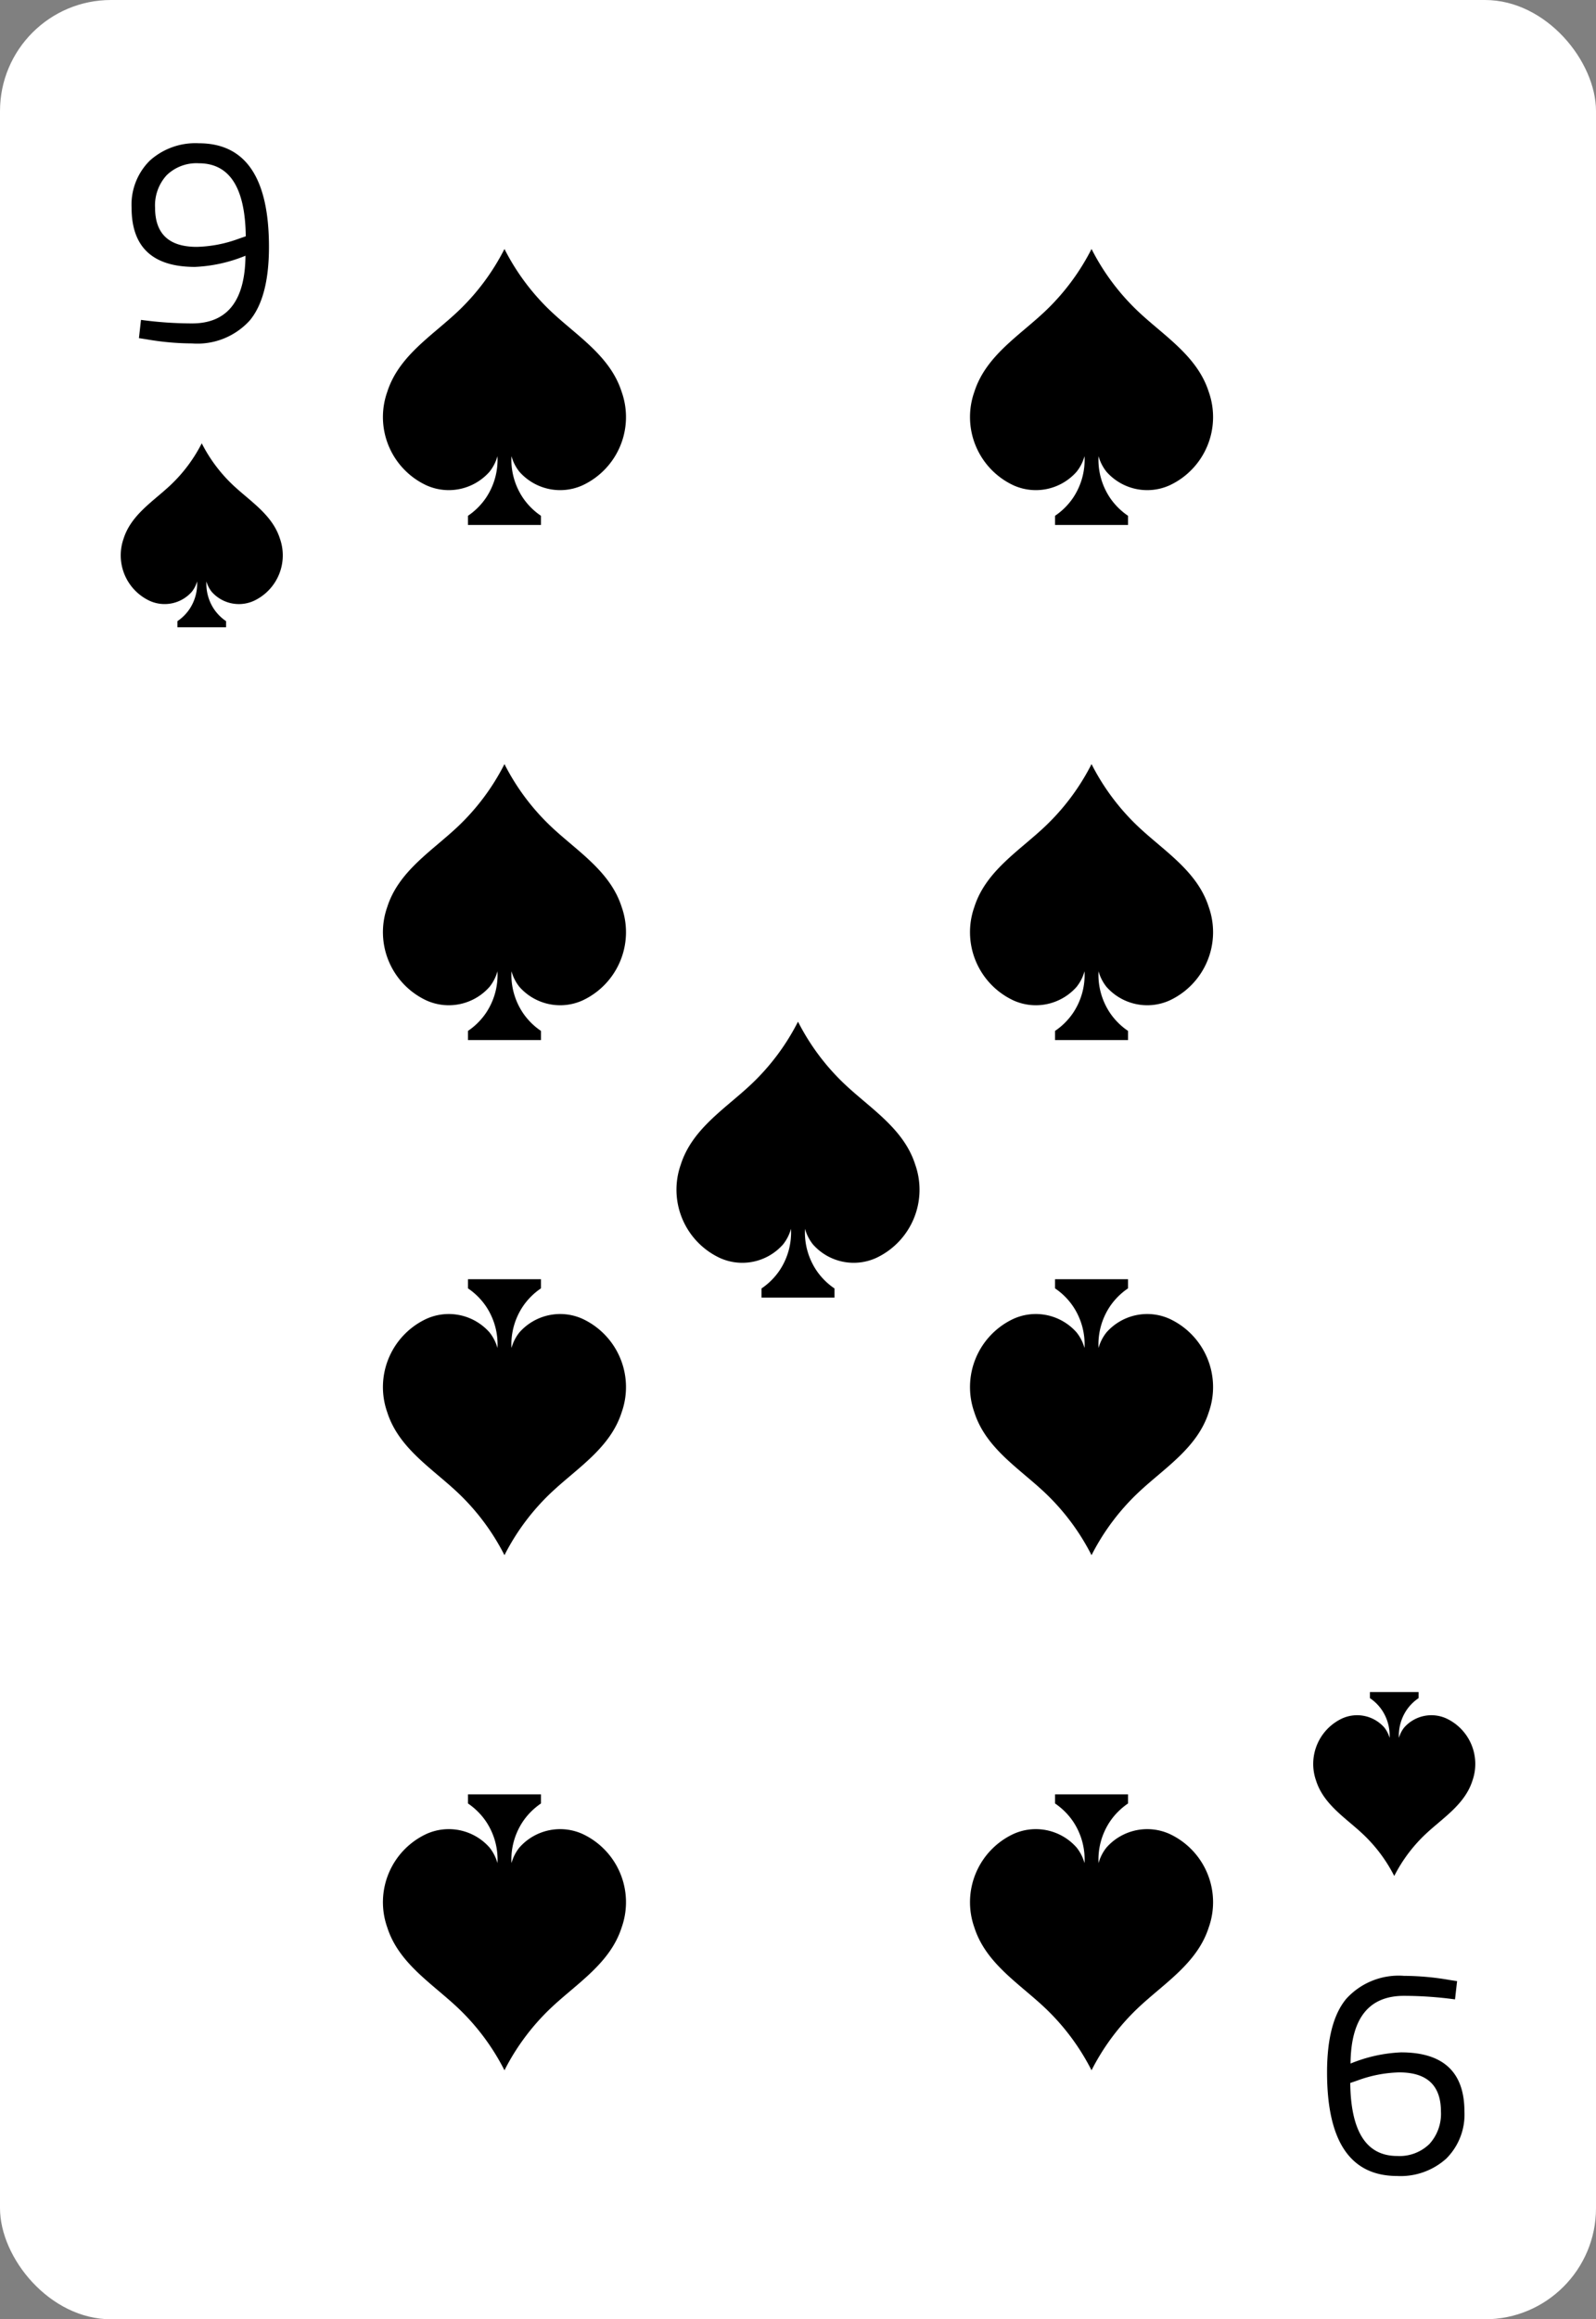 <svg xmlns="http://www.w3.org/2000/svg" viewBox="0 0 115 167"><rect x="0" y="0" width="115" height="167" fill="#808080" stroke="none"/><defs><style>.cls-1{fill:#fff;}</style></defs><title>card-spades-9</title><g id="artwork"><rect class="cls-1" width="115" height="167" rx="8"/><path d="M20.169,38.783c-.546-1.718-2.133-2.679-3.377-3.85a10.959,10.959,0,0,1-2.255-3.013A10.959,10.959,0,0,1,12.283,34.933c-1.244,1.171-2.831,2.132-3.377,3.85a3.615,3.615,0,0,0,1.875,4.479,2.612,2.612,0,0,0,3.037-.647,2.089,2.089,0,0,0,.383-.751,3.283,3.283,0,0,1-.54,1.985,3.235,3.235,0,0,1-.877.878V45.167h3.507v-.439a3.236,3.236,0,0,1-.877-.878,3.283,3.283,0,0,1-.54-1.985,2.089,2.089,0,0,0,.383.751,2.612,2.612,0,0,0,3.037.647A3.615,3.615,0,0,0,20.169,38.783Z"/><path d="M10.561,24.433l-.55-.085.148-1.314a27.677,27.677,0,0,0,3.679.254q3.807,0,3.85-4.874a10.795,10.795,0,0,1-3.638.805q-4.568,0-4.569-4.261a4.465,4.465,0,0,1,1.312-3.391,4.905,4.905,0,0,1,3.532-1.251q5.056,0,5.055,7.461,0,3.624-1.375,5.288a5.091,5.091,0,0,1-4.167,1.664A19.453,19.453,0,0,1,10.561,24.433ZM17.16,17.205l.549-.191q-.062-5.256-3.384-5.257a3.08,3.08,0,0,0-2.316.859,3.216,3.216,0,0,0-.835,2.341q0,2.819,3.003,2.819A9.336,9.336,0,0,0,17.16,17.205Z"/><path d="M94.831,128.218c.546,1.718,2.133,2.679,3.377,3.85a10.959,10.959,0,0,1,2.255,3.013,10.959,10.959,0,0,1,2.255-3.013c1.244-1.171,2.831-2.132,3.377-3.85a3.615,3.615,0,0,0-1.875-4.479,2.612,2.612,0,0,0-3.037.647,2.089,2.089,0,0,0-.383.751,3.283,3.283,0,0,1,.54-1.985,3.235,3.235,0,0,1,.877-.878v-.439H98.709v.439a3.236,3.236,0,0,1,.877.878,3.283,3.283,0,0,1,.54,1.985,2.089,2.089,0,0,0-.383-.751,2.612,2.612,0,0,0-3.037-.647A3.615,3.615,0,0,0,94.831,128.218Z"/><path d="M104.44,142.567l.55.085-.148,1.314a27.789,27.789,0,0,0-3.679-.255q-3.807,0-3.85,4.876a10.767,10.767,0,0,1,3.638-.806q4.568,0,4.569,4.26a4.468,4.468,0,0,1-1.312,3.392,4.907,4.907,0,0,1-3.532,1.25q-5.056,0-5.055-7.46,0-3.625,1.375-5.288a5.095,5.095,0,0,1,4.167-1.664A19.588,19.588,0,0,1,104.44,142.567Zm-6.599,7.229-.549.19q.062,5.257,3.384,5.256a3.078,3.078,0,0,0,2.316-.859,3.216,3.216,0,0,0,.835-2.341q0-2.818-3.003-2.819A9.303,9.303,0,0,0,97.84,149.796Z"/><path d="M44.796,28.223c-.818-2.577-3.199-4.019-5.065-5.775a16.439,16.439,0,0,1-3.382-4.519,16.438,16.438,0,0,1-3.382,4.519c-1.865,1.756-4.247,3.199-5.065,5.775a5.423,5.423,0,0,0,2.812,6.718,3.919,3.919,0,0,0,4.556-.97,3.134,3.134,0,0,0,.574-1.126,4.925,4.925,0,0,1-.81,2.977,4.853,4.853,0,0,1-1.315,1.318v.659h5.26v-.659a4.853,4.853,0,0,1-1.315-1.318,4.925,4.925,0,0,1-.81-2.977,3.134,3.134,0,0,0,.574,1.126,3.918,3.918,0,0,0,4.556.97A5.423,5.423,0,0,0,44.796,28.223Z"/><path d="M87.098,28.223c-.818-2.577-3.199-4.019-5.065-5.775a16.438,16.438,0,0,1-3.382-4.519,16.439,16.439,0,0,1-3.382,4.519c-1.865,1.756-4.247,3.199-5.065,5.775a5.423,5.423,0,0,0,2.812,6.718,3.919,3.919,0,0,0,4.556-.97,3.134,3.134,0,0,0,.574-1.126,4.925,4.925,0,0,1-.81,2.977,4.853,4.853,0,0,1-1.315,1.318v.659h5.26v-.659a4.853,4.853,0,0,1-1.315-1.318,4.925,4.925,0,0,1-.81-2.977,3.134,3.134,0,0,0,.574,1.126,3.918,3.918,0,0,0,4.556.97A5.423,5.423,0,0,0,87.098,28.223Z"/><path d="M27.902,138.777c.818,2.577,3.199,4.019,5.065,5.775a16.438,16.438,0,0,1,3.382,4.519,16.439,16.439,0,0,1,3.382-4.519c1.865-1.756,4.247-3.199,5.065-5.775a5.423,5.423,0,0,0-2.812-6.718,3.919,3.919,0,0,0-4.556.97,3.134,3.134,0,0,0-.574,1.126,4.925,4.925,0,0,1,.81-2.977,4.853,4.853,0,0,1,1.315-1.318v-.659H33.72v.659a4.853,4.853,0,0,1,1.315,1.318,4.925,4.925,0,0,1,.81,2.977,3.134,3.134,0,0,0-.574-1.126,3.918,3.918,0,0,0-4.556-.97A5.423,5.423,0,0,0,27.902,138.777Z"/><path d="M70.204,138.777c.818,2.577,3.199,4.019,5.065,5.775a16.439,16.439,0,0,1,3.382,4.519,16.438,16.438,0,0,1,3.382-4.519c1.865-1.756,4.247-3.199,5.065-5.775a5.423,5.423,0,0,0-2.812-6.718,3.919,3.919,0,0,0-4.556.97,3.134,3.134,0,0,0-.574,1.126,4.925,4.925,0,0,1,.81-2.977,4.853,4.853,0,0,1,1.315-1.318v-.659h-5.26v.659a4.853,4.853,0,0,1,1.315,1.318,4.925,4.925,0,0,1,.81,2.977,3.134,3.134,0,0,0-.574-1.126,3.918,3.918,0,0,0-4.556-.97A5.423,5.423,0,0,0,70.204,138.777Z"/><path d="M44.796,65.314c-.818-2.577-3.199-4.019-5.065-5.775a16.439,16.439,0,0,1-3.382-4.519,16.438,16.438,0,0,1-3.382,4.519c-1.865,1.756-4.247,3.199-5.065,5.775A5.423,5.423,0,0,0,30.715,72.032a3.919,3.919,0,0,0,4.556-.97,3.134,3.134,0,0,0,.574-1.126,4.925,4.925,0,0,1-.81,2.977,4.853,4.853,0,0,1-1.315,1.318v.659h5.26v-.659a4.853,4.853,0,0,1-1.315-1.318,4.925,4.925,0,0,1-.81-2.977,3.134,3.134,0,0,0,.574,1.126,3.918,3.918,0,0,0,4.556.97A5.423,5.423,0,0,0,44.796,65.314Z"/><path d="M87.098,65.314c-.818-2.577-3.199-4.019-5.065-5.775a16.438,16.438,0,0,1-3.382-4.519,16.439,16.439,0,0,1-3.382,4.519c-1.865,1.756-4.247,3.199-5.065,5.775A5.423,5.423,0,0,0,73.016,72.032a3.919,3.919,0,0,0,4.556-.97,3.134,3.134,0,0,0,.574-1.126,4.925,4.925,0,0,1-.81,2.977,4.853,4.853,0,0,1-1.315,1.318v.659h5.26v-.659a4.853,4.853,0,0,1-1.315-1.318,4.925,4.925,0,0,1-.81-2.977,3.134,3.134,0,0,0,.574,1.126,3.919,3.919,0,0,0,4.556.97A5.423,5.423,0,0,0,87.098,65.314Z"/><path d="M70.204,101.686c.818,2.577,3.199,4.019,5.065,5.775a16.439,16.439,0,0,1,3.382,4.519,16.438,16.438,0,0,1,3.382-4.519c1.865-1.756,4.247-3.199,5.065-5.775A5.423,5.423,0,0,0,84.285,94.968a3.919,3.919,0,0,0-4.556.97,3.134,3.134,0,0,0-.574,1.126,4.925,4.925,0,0,1,.81-2.977,4.853,4.853,0,0,1,1.315-1.318v-.659h-5.26v.659a4.853,4.853,0,0,1,1.315,1.318,4.925,4.925,0,0,1,.81,2.977,3.134,3.134,0,0,0-.574-1.126,3.918,3.918,0,0,0-4.556-.97A5.423,5.423,0,0,0,70.204,101.686Z"/><path d="M27.902,101.686c.818,2.577,3.199,4.019,5.065,5.775a16.438,16.438,0,0,1,3.382,4.519,16.439,16.439,0,0,1,3.382-4.519c1.865-1.756,4.247-3.199,5.065-5.775A5.423,5.423,0,0,0,41.984,94.968a3.919,3.919,0,0,0-4.556.97,3.134,3.134,0,0,0-.574,1.126,4.925,4.925,0,0,1,.81-2.977,4.853,4.853,0,0,1,1.315-1.318v-.659H33.72v.659a4.853,4.853,0,0,1,1.315,1.318,4.925,4.925,0,0,1,.81,2.977,3.134,3.134,0,0,0-.574-1.126,3.919,3.919,0,0,0-4.556-.97A5.423,5.423,0,0,0,27.902,101.686Z"/><path d="M65.947,83.859c-.818-2.577-3.199-4.019-5.065-5.775A16.439,16.439,0,0,1,57.5,73.565a16.438,16.438,0,0,1-3.382,4.519c-1.865,1.756-4.247,3.199-5.065,5.775a5.423,5.423,0,0,0,2.812,6.718,3.919,3.919,0,0,0,4.556-.97,3.134,3.134,0,0,0,.574-1.126,4.925,4.925,0,0,1-.81,2.977,4.853,4.853,0,0,1-1.315,1.318v.659h5.26v-.659a4.853,4.853,0,0,1-1.315-1.318,4.925,4.925,0,0,1-.81-2.977,3.134,3.134,0,0,0,.574,1.126,3.919,3.919,0,0,0,4.556.97A5.423,5.423,0,0,0,65.947,83.859Z"/></g></svg>